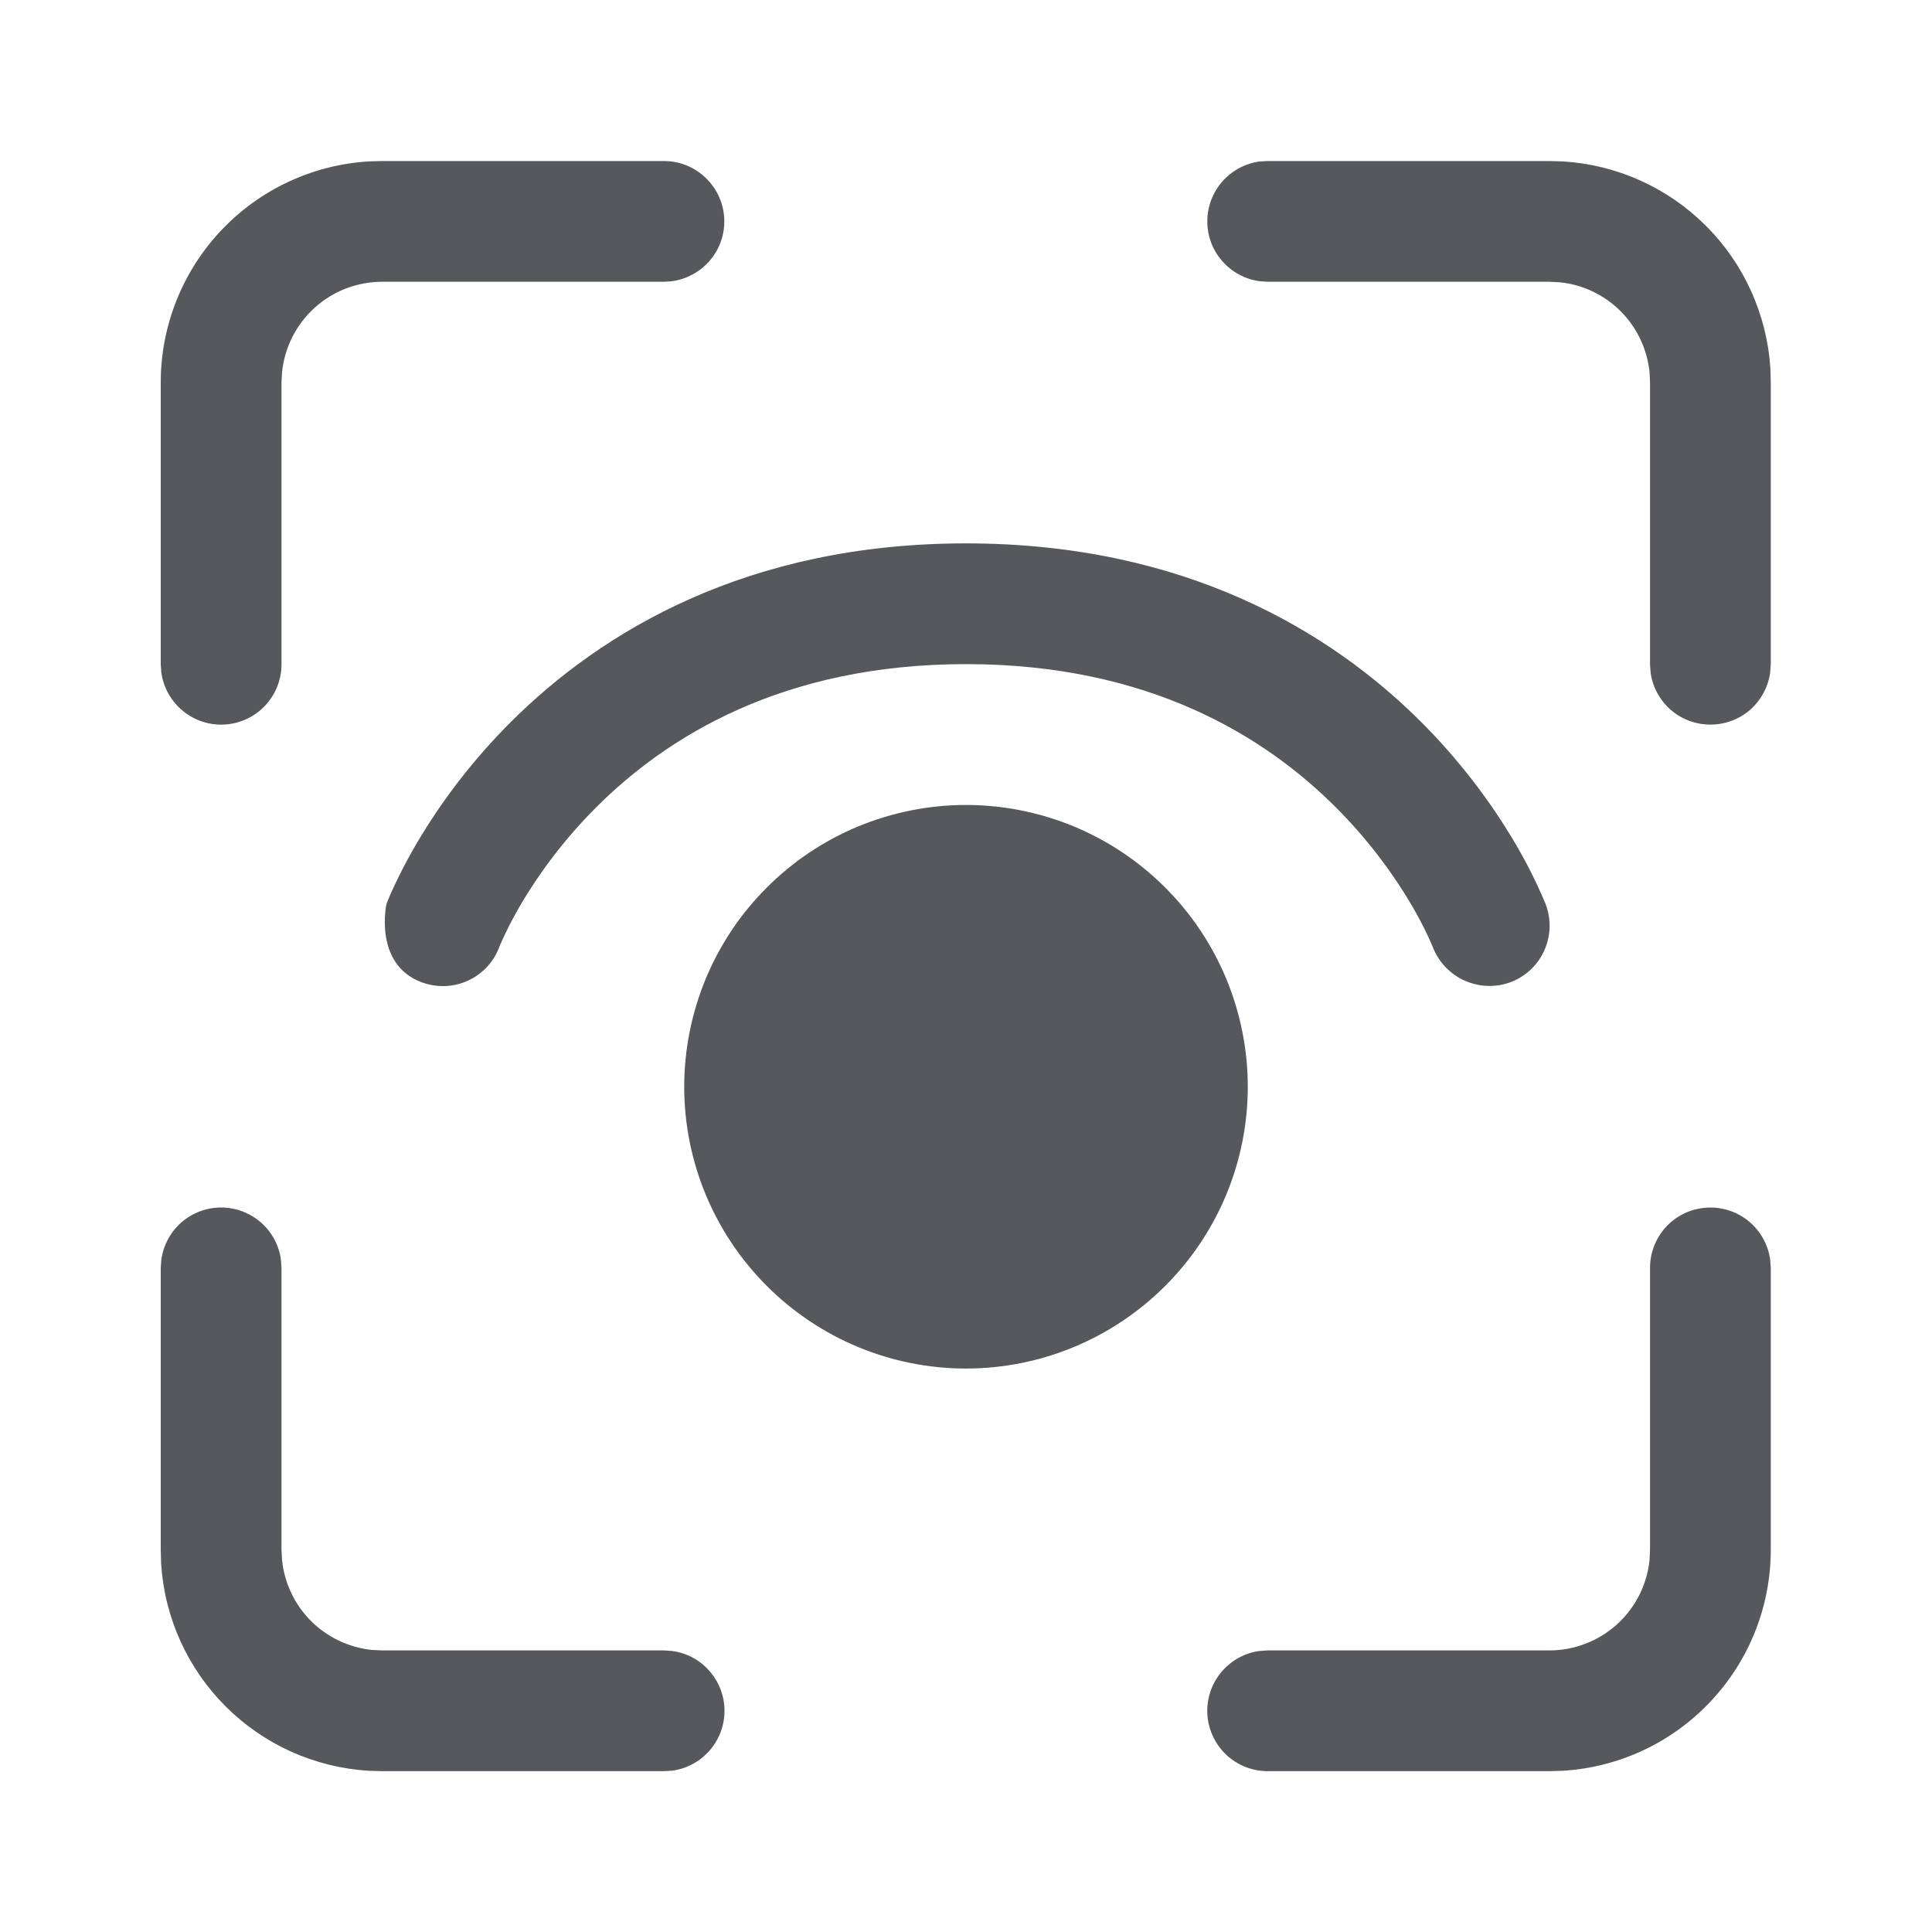 <svg xmlns="http://www.w3.org/2000/svg" width="20" height="20" viewBox="0 0 20 20" fill="none">
  <g opacity="0.72">
    <path d="M2.908 13.04C2.888 12.89 2.814 12.753 2.7 12.654C2.586 12.555 2.44 12.5 2.289 12.5C2.138 12.5 1.992 12.555 1.878 12.654C1.765 12.753 1.691 12.89 1.67 13.04L1.664 13.125V16.043L1.668 16.189C1.704 16.747 1.942 17.272 2.337 17.666C2.733 18.061 3.259 18.297 3.817 18.331L3.956 18.335H6.873L6.958 18.33C7.108 18.31 7.246 18.236 7.345 18.122C7.445 18.008 7.5 17.862 7.5 17.71C7.5 17.559 7.445 17.413 7.345 17.299C7.246 17.184 7.108 17.111 6.958 17.091L6.873 17.085H3.956L3.849 17.08C3.611 17.055 3.389 16.949 3.219 16.78C3.05 16.611 2.944 16.388 2.92 16.15L2.914 16.043V13.125L2.908 13.04ZM18.325 13.04C18.303 12.883 18.223 12.74 18.1 12.64C17.977 12.54 17.821 12.491 17.663 12.502C17.505 12.512 17.357 12.583 17.249 12.698C17.141 12.814 17.081 12.967 17.081 13.125V16.043L17.076 16.15C17.049 16.407 16.929 16.644 16.737 16.817C16.546 16.989 16.297 17.085 16.039 17.085H13.123L13.037 17.091C12.881 17.112 12.738 17.193 12.638 17.316C12.538 17.438 12.488 17.595 12.499 17.753C12.51 17.91 12.58 18.058 12.696 18.167C12.812 18.275 12.964 18.335 13.123 18.335H16.039L16.179 18.331C16.762 18.295 17.309 18.039 17.708 17.613C18.108 17.189 18.331 16.627 18.331 16.043V13.125L18.325 13.04ZM7.498 2.292C7.498 2.126 7.432 1.967 7.314 1.85C7.197 1.732 7.038 1.667 6.873 1.667H3.956L3.817 1.671C3.234 1.706 2.687 1.963 2.287 2.388C1.887 2.813 1.664 3.375 1.664 3.958V6.877L1.67 6.962C1.692 7.119 1.772 7.261 1.895 7.361C2.018 7.461 2.174 7.511 2.332 7.5C2.49 7.489 2.638 7.419 2.746 7.303C2.854 7.187 2.914 7.035 2.914 6.877V3.958L2.92 3.852C2.946 3.595 3.067 3.358 3.258 3.185C3.45 3.012 3.698 2.917 3.956 2.917H6.873L6.958 2.911C7.107 2.89 7.244 2.816 7.344 2.702C7.443 2.589 7.498 2.443 7.498 2.292ZM16.179 1.671L16.039 1.667H13.123L13.037 1.672C12.888 1.693 12.751 1.767 12.652 1.881C12.552 1.995 12.498 2.141 12.498 2.292C12.498 2.443 12.552 2.589 12.652 2.702C12.751 2.816 12.888 2.89 13.037 2.911L13.123 2.917H16.039L16.146 2.922C16.384 2.946 16.607 3.052 16.776 3.221C16.946 3.391 17.051 3.613 17.076 3.852L17.081 3.958V6.877L17.087 6.962C17.107 7.111 17.181 7.248 17.295 7.348C17.409 7.447 17.555 7.501 17.706 7.501C17.857 7.501 18.003 7.447 18.117 7.348C18.23 7.248 18.304 7.111 18.325 6.962L18.331 6.877V3.958L18.327 3.813C18.291 3.256 18.054 2.73 17.658 2.336C17.263 1.941 16.737 1.705 16.179 1.671ZM7.083 11.25C7.083 10.867 7.159 10.488 7.305 10.134C7.452 9.78 7.667 9.458 7.938 9.188C8.208 8.917 8.53 8.702 8.884 8.555C9.238 8.409 9.617 8.333 10 8.333C10.383 8.333 10.762 8.409 11.116 8.555C11.47 8.702 11.792 8.917 12.062 9.188C12.333 9.458 12.548 9.78 12.695 10.134C12.841 10.488 12.917 10.867 12.917 11.25C12.917 12.024 12.609 12.765 12.062 13.312C11.515 13.859 10.774 14.167 10 14.167C9.226 14.167 8.485 13.859 7.938 13.312C7.391 12.765 7.083 12.024 7.083 11.25Z" fill="#15171C"/>
    <path d="M5.175 9.786L5.168 9.803V9.805C5.11 9.96 4.992 10.085 4.841 10.153C4.691 10.221 4.519 10.226 4.364 10.168C3.866 9.982 3.999 9.361 4.001 9.357L4.006 9.344C4.028 9.288 4.052 9.232 4.078 9.178C4.128 9.07 4.202 8.922 4.303 8.748C4.575 8.283 4.906 7.856 5.287 7.475C6.222 6.542 7.729 5.625 10 5.625C12.272 5.625 13.779 6.542 14.713 7.475C15.093 7.856 15.424 8.283 15.696 8.748C15.808 8.94 15.908 9.139 15.994 9.344L15.999 9.357L16.001 9.361V9.363L16.002 9.364C16.06 9.519 16.054 9.691 15.985 9.842C15.917 9.993 15.791 10.11 15.636 10.168C15.481 10.225 15.31 10.218 15.159 10.15C15.009 10.082 14.891 9.957 14.832 9.803L14.825 9.787C14.825 9.787 14.806 9.741 14.788 9.703C14.736 9.592 14.679 9.483 14.617 9.377C14.399 9.006 14.134 8.663 13.829 8.358C13.096 7.625 11.896 6.875 10 6.875C8.105 6.875 6.904 7.625 6.171 8.358C5.866 8.663 5.601 9.006 5.383 9.377C5.306 9.509 5.237 9.646 5.175 9.786Z" fill="#15171C"/>
  </g>
</svg>